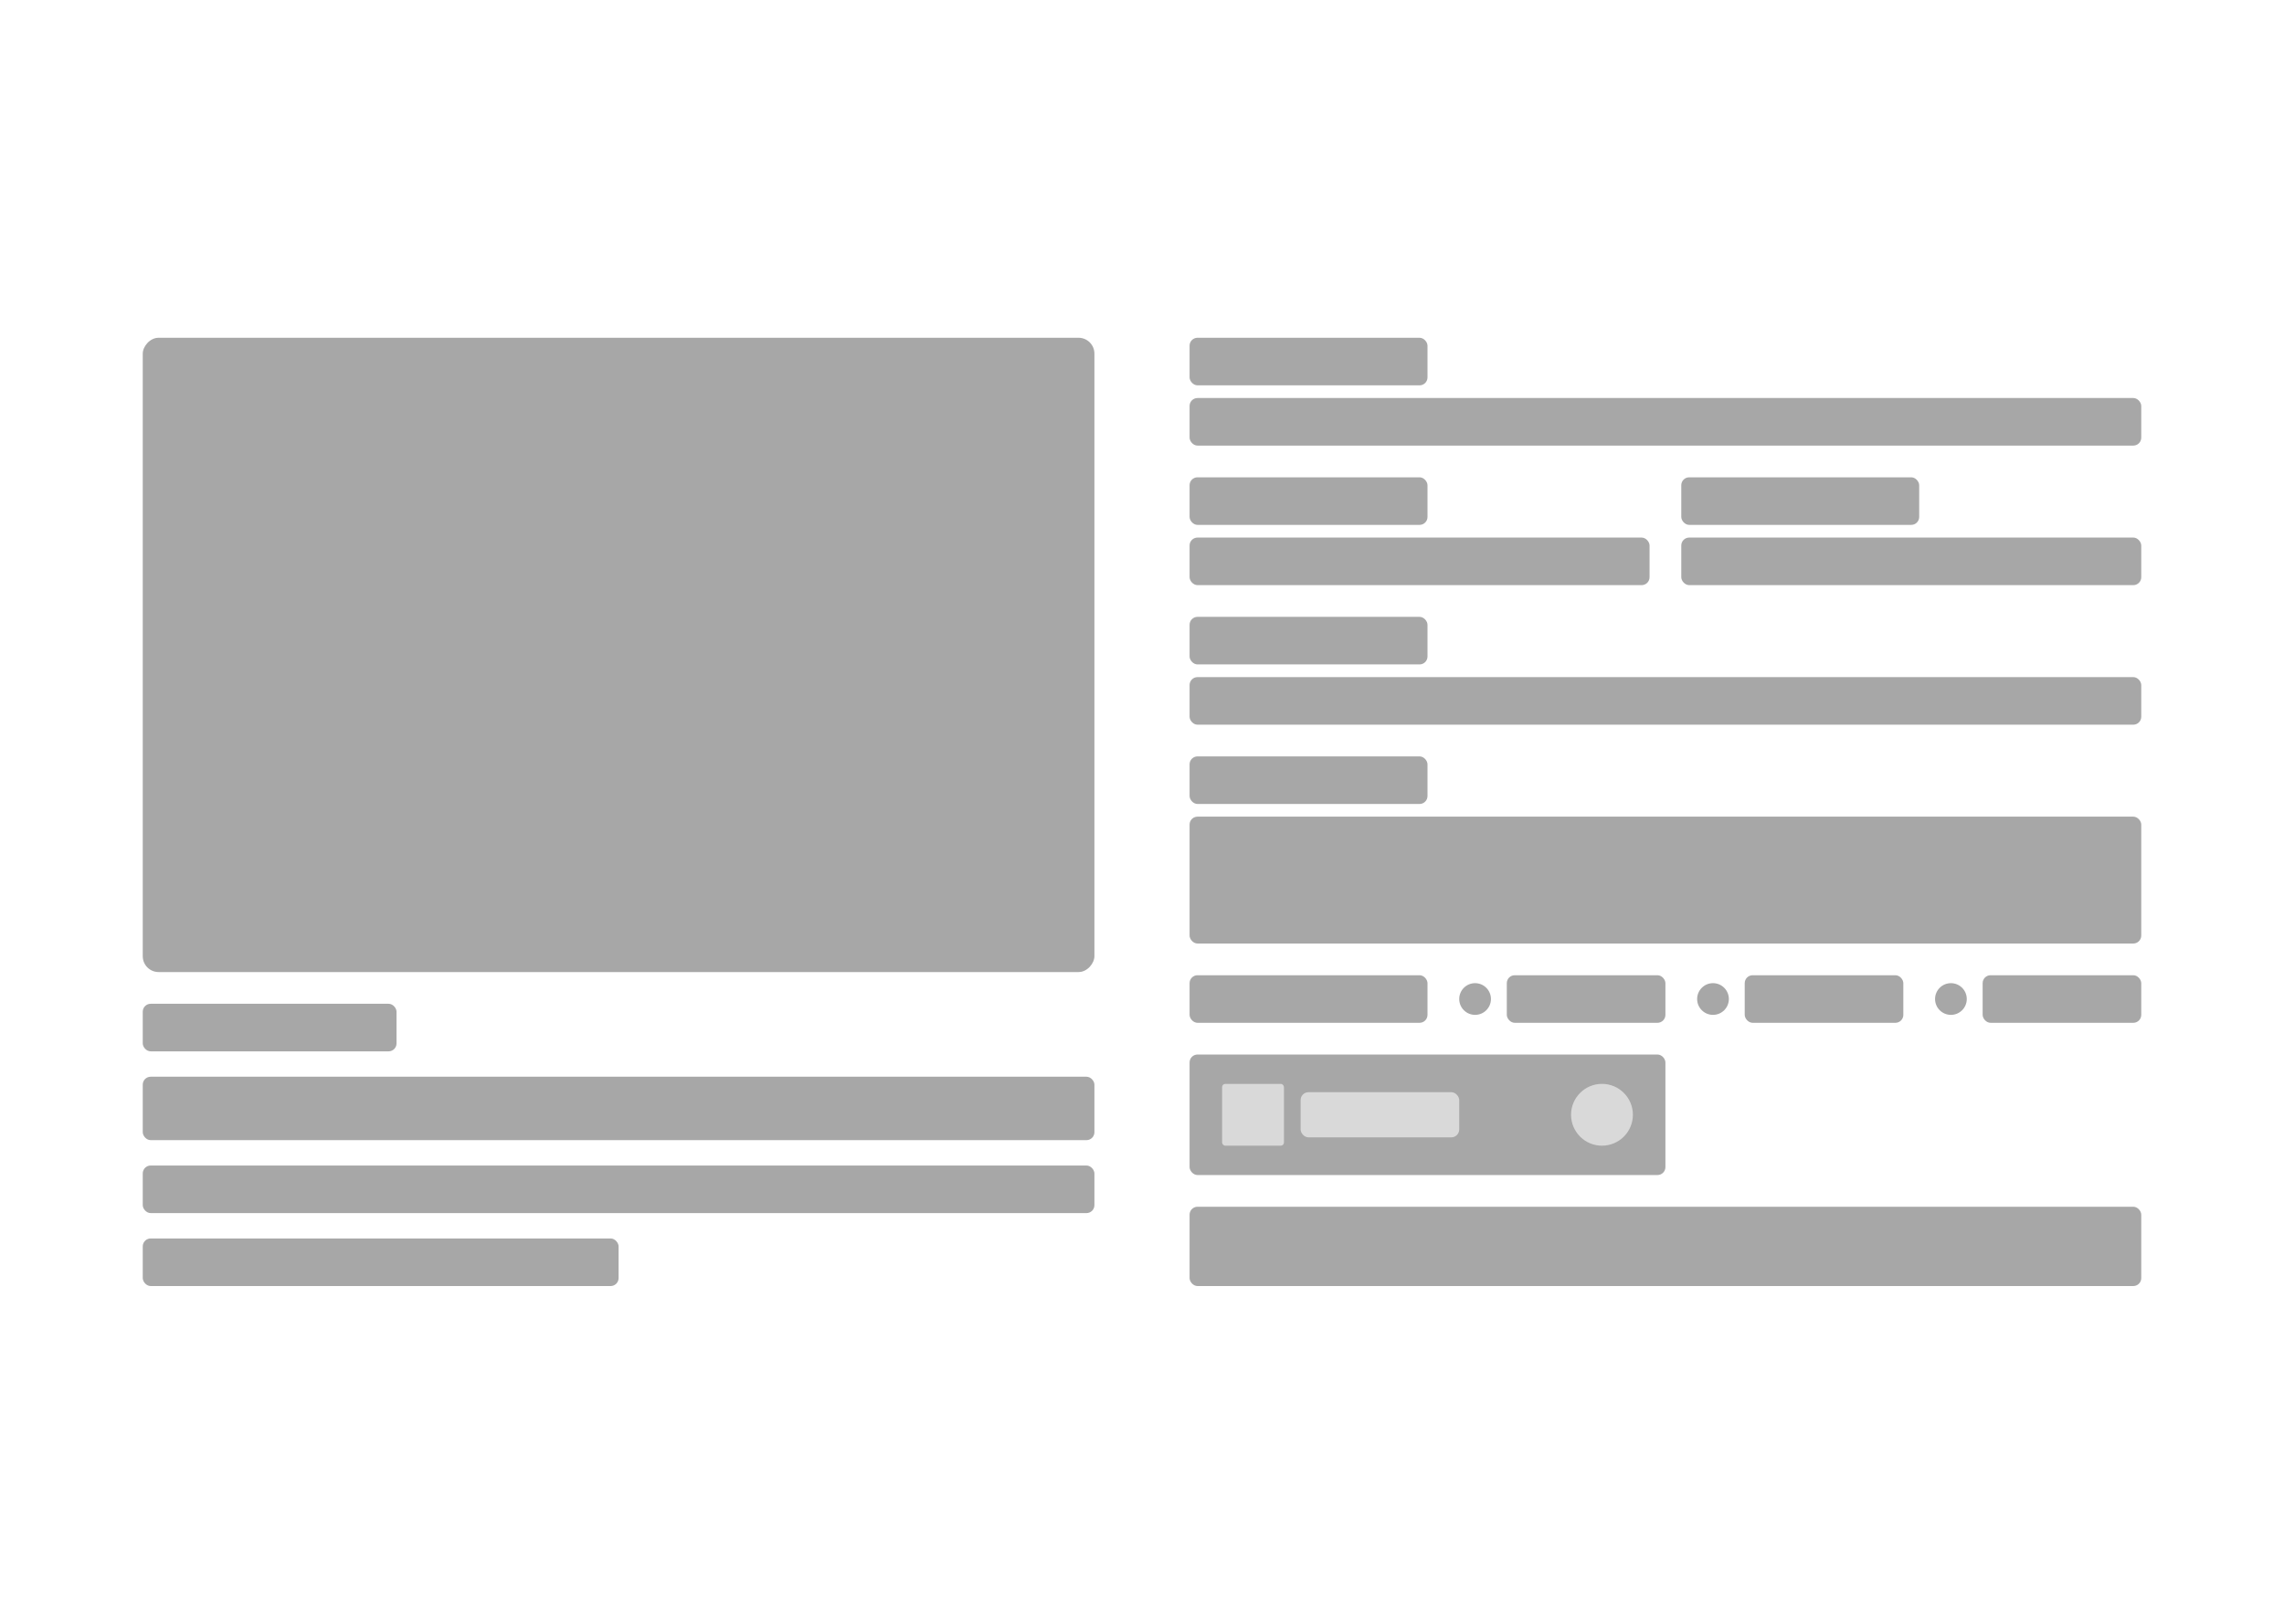 <svg width="1440" height="1024" viewBox="0 0 1440 1024" fill="none" xmlns="http://www.w3.org/2000/svg">
<rect width="1440" height="1024" fill="white"/>
<rect width="600" height="400" rx="10" transform="matrix(-1 0 0 1 690 213)" fill="#A7A7A7"/>
<rect x="90" y="633" width="160" height="30" rx="5" fill="#A7A7A7"/>
<rect x="90" y="679" width="600" height="40" rx="5" fill="#A7A7A7"/>
<rect x="90" y="735" width="600" height="30" rx="5" fill="#A7A7A7"/>
<rect x="90" y="781" width="300" height="30" rx="5" fill="#A7A7A7"/>
<rect x="750" y="213" width="150" height="30" rx="5" fill="#A7A7A7"/>
<rect x="750" y="251" width="600" height="30" rx="5" fill="#A7A7A7"/>
<rect x="750" y="301" width="150" height="30" rx="5" fill="#A7A7A7"/>
<rect x="750" y="339" width="290" height="30" rx="5" fill="#A7A7A7"/>
<rect x="1060" y="301" width="150" height="30" rx="5" fill="#A7A7A7"/>
<rect x="1060" y="339" width="290" height="30" rx="5" fill="#A7A7A7"/>
<rect x="750" y="389" width="150" height="30" rx="5" fill="#A7A7A7"/>
<rect x="750" y="427" width="600" height="30" rx="5" fill="#A7A7A7"/>
<rect x="750" y="477" width="150" height="30" rx="5" fill="#A7A7A7"/>
<rect x="750" y="515" width="600" height="80" rx="5" fill="#A7A7A7"/>
<rect x="750" y="615" width="150" height="30" rx="5" fill="#A7A7A7"/>
<circle cx="930" cy="630" r="10" fill="#A7A7A7"/>
<rect x="950" y="615" width="100" height="30" rx="5" fill="#A7A7A7"/>
<circle cx="1080" cy="630" r="10" fill="#A7A7A7"/>
<rect x="1100" y="615" width="100" height="30" rx="5" fill="#A7A7A7"/>
<circle cx="1230" cy="630" r="10" fill="#A7A7A7"/>
<rect x="1250" y="615" width="100" height="30" rx="5" fill="#A7A7A7"/>
<rect x="750" y="665" width="300" height="76" rx="5" fill="#A7A7A7"/>
<circle cx="1010" cy="703" r="19.494" fill="#D9D9D9"/>
<rect x="770.506" y="683.506" width="38.987" height="38.987" rx="2" fill="#D9D9D9"/>
<rect x="820" y="688.75" width="100" height="28.5" rx="5" fill="#D9D9D9"/>
<rect x="750" y="761" width="600" height="50" rx="5" fill="#A7A7A7"/>
</svg>
